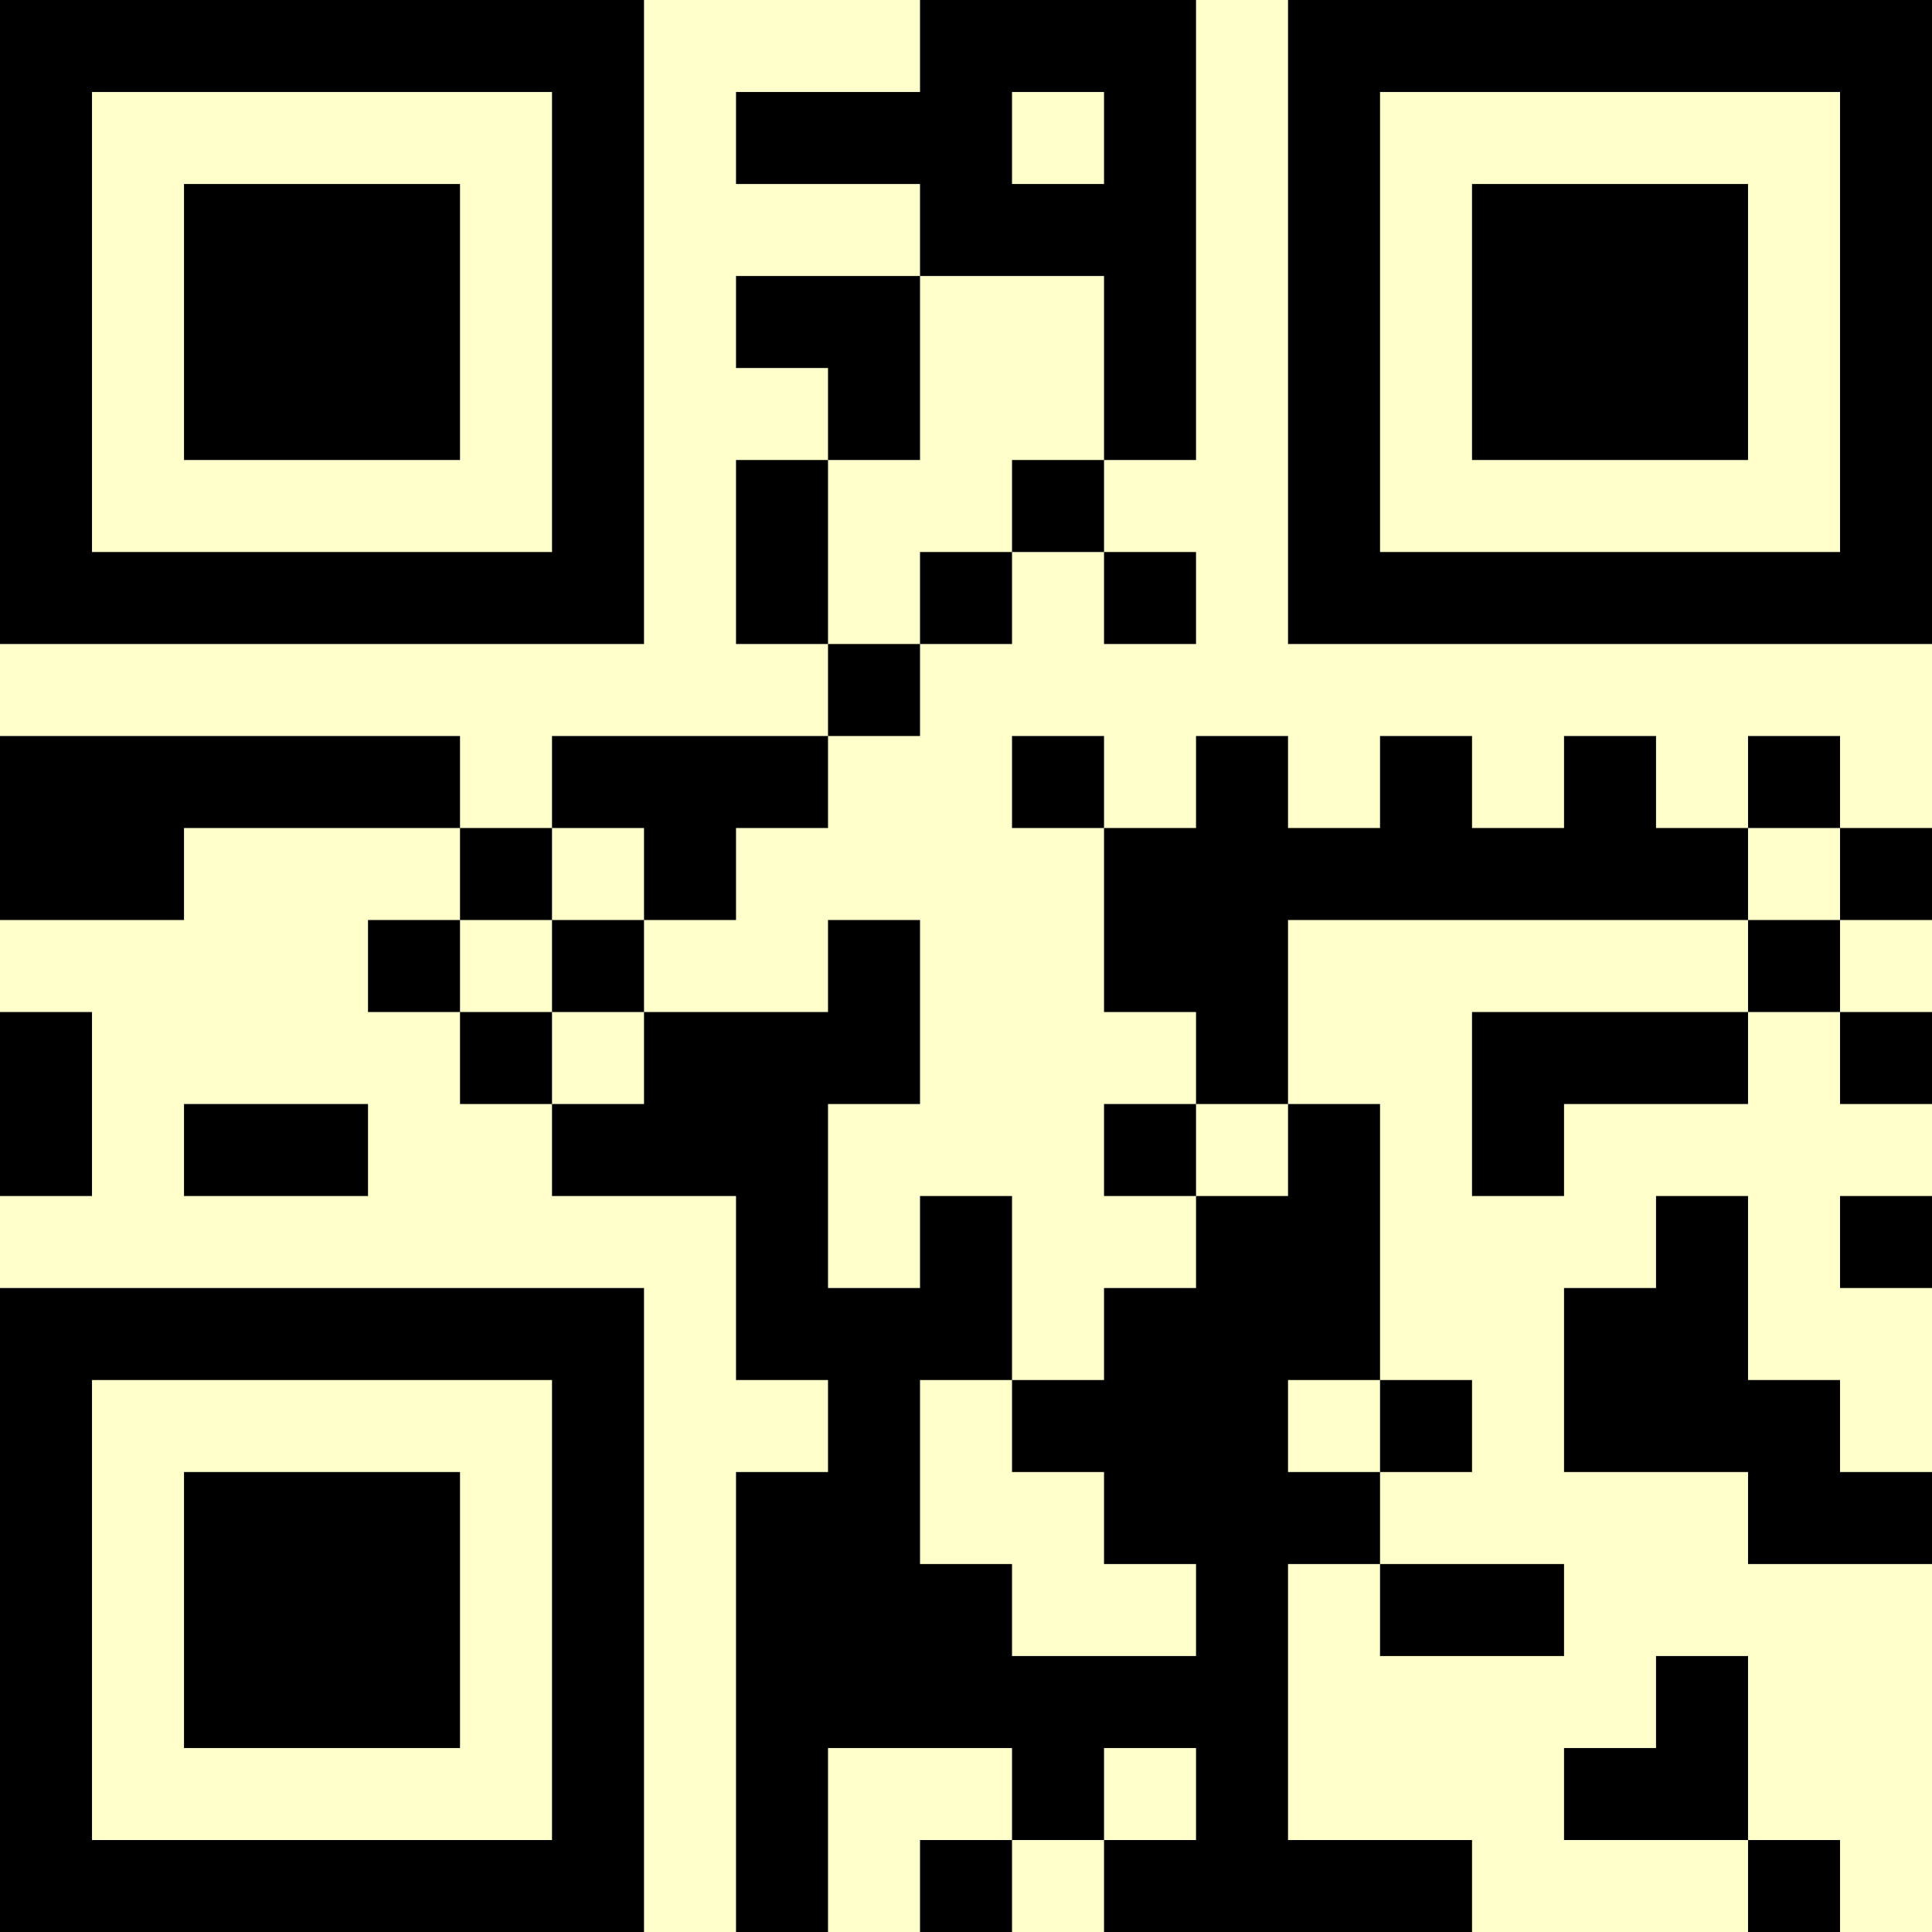 <?xml version="1.0" encoding="UTF-8"?>
<svg xmlns="http://www.w3.org/2000/svg" version="1.1" width="500" height="500" viewBox="0 0 500 500"><rect x="0" y="0" width="500" height="500" fill="#ffffcc"/><g transform="scale(23.81)"><g transform="translate(0,0)"><path fill-rule="evenodd" d="M10 0L10 1L8 1L8 2L10 2L10 3L8 3L8 4L9 4L9 5L8 5L8 7L9 7L9 8L6 8L6 9L5 9L5 8L0 8L0 10L2 10L2 9L5 9L5 10L4 10L4 11L5 11L5 12L6 12L6 13L8 13L8 15L9 15L9 16L8 16L8 21L9 21L9 19L11 19L11 20L10 20L10 21L11 21L11 20L12 20L12 21L16 21L16 20L14 20L14 17L15 17L15 18L17 18L17 17L15 17L15 16L16 16L16 15L15 15L15 12L14 12L14 10L19 10L19 11L16 11L16 13L17 13L17 12L19 12L19 11L20 11L20 12L21 12L21 11L20 11L20 10L21 10L21 9L20 9L20 8L19 8L19 9L18 9L18 8L17 8L17 9L16 9L16 8L15 8L15 9L14 9L14 8L13 8L13 9L12 9L12 8L11 8L11 9L12 9L12 11L13 11L13 12L12 12L12 13L13 13L13 14L12 14L12 15L11 15L11 13L10 13L10 14L9 14L9 12L10 12L10 10L9 10L9 11L7 11L7 10L8 10L8 9L9 9L9 8L10 8L10 7L11 7L11 6L12 6L12 7L13 7L13 6L12 6L12 5L13 5L13 0ZM11 1L11 2L12 2L12 1ZM10 3L10 5L9 5L9 7L10 7L10 6L11 6L11 5L12 5L12 3ZM6 9L6 10L5 10L5 11L6 11L6 12L7 12L7 11L6 11L6 10L7 10L7 9ZM19 9L19 10L20 10L20 9ZM0 11L0 13L1 13L1 11ZM2 12L2 13L4 13L4 12ZM13 12L13 13L14 13L14 12ZM18 13L18 14L17 14L17 16L19 16L19 17L21 17L21 16L20 16L20 15L19 15L19 13ZM20 13L20 14L21 14L21 13ZM10 15L10 17L11 17L11 18L13 18L13 17L12 17L12 16L11 16L11 15ZM14 15L14 16L15 16L15 15ZM18 18L18 19L17 19L17 20L19 20L19 21L20 21L20 20L19 20L19 18ZM12 19L12 20L13 20L13 19ZM0 0L0 7L7 7L7 0ZM1 1L1 6L6 6L6 1ZM2 2L2 5L5 5L5 2ZM14 0L14 7L21 7L21 0ZM15 1L15 6L20 6L20 1ZM16 2L16 5L19 5L19 2ZM0 14L0 21L7 21L7 14ZM1 15L1 20L6 20L6 15ZM2 16L2 19L5 19L5 16Z" fill="#000000"/></g></g></svg>
